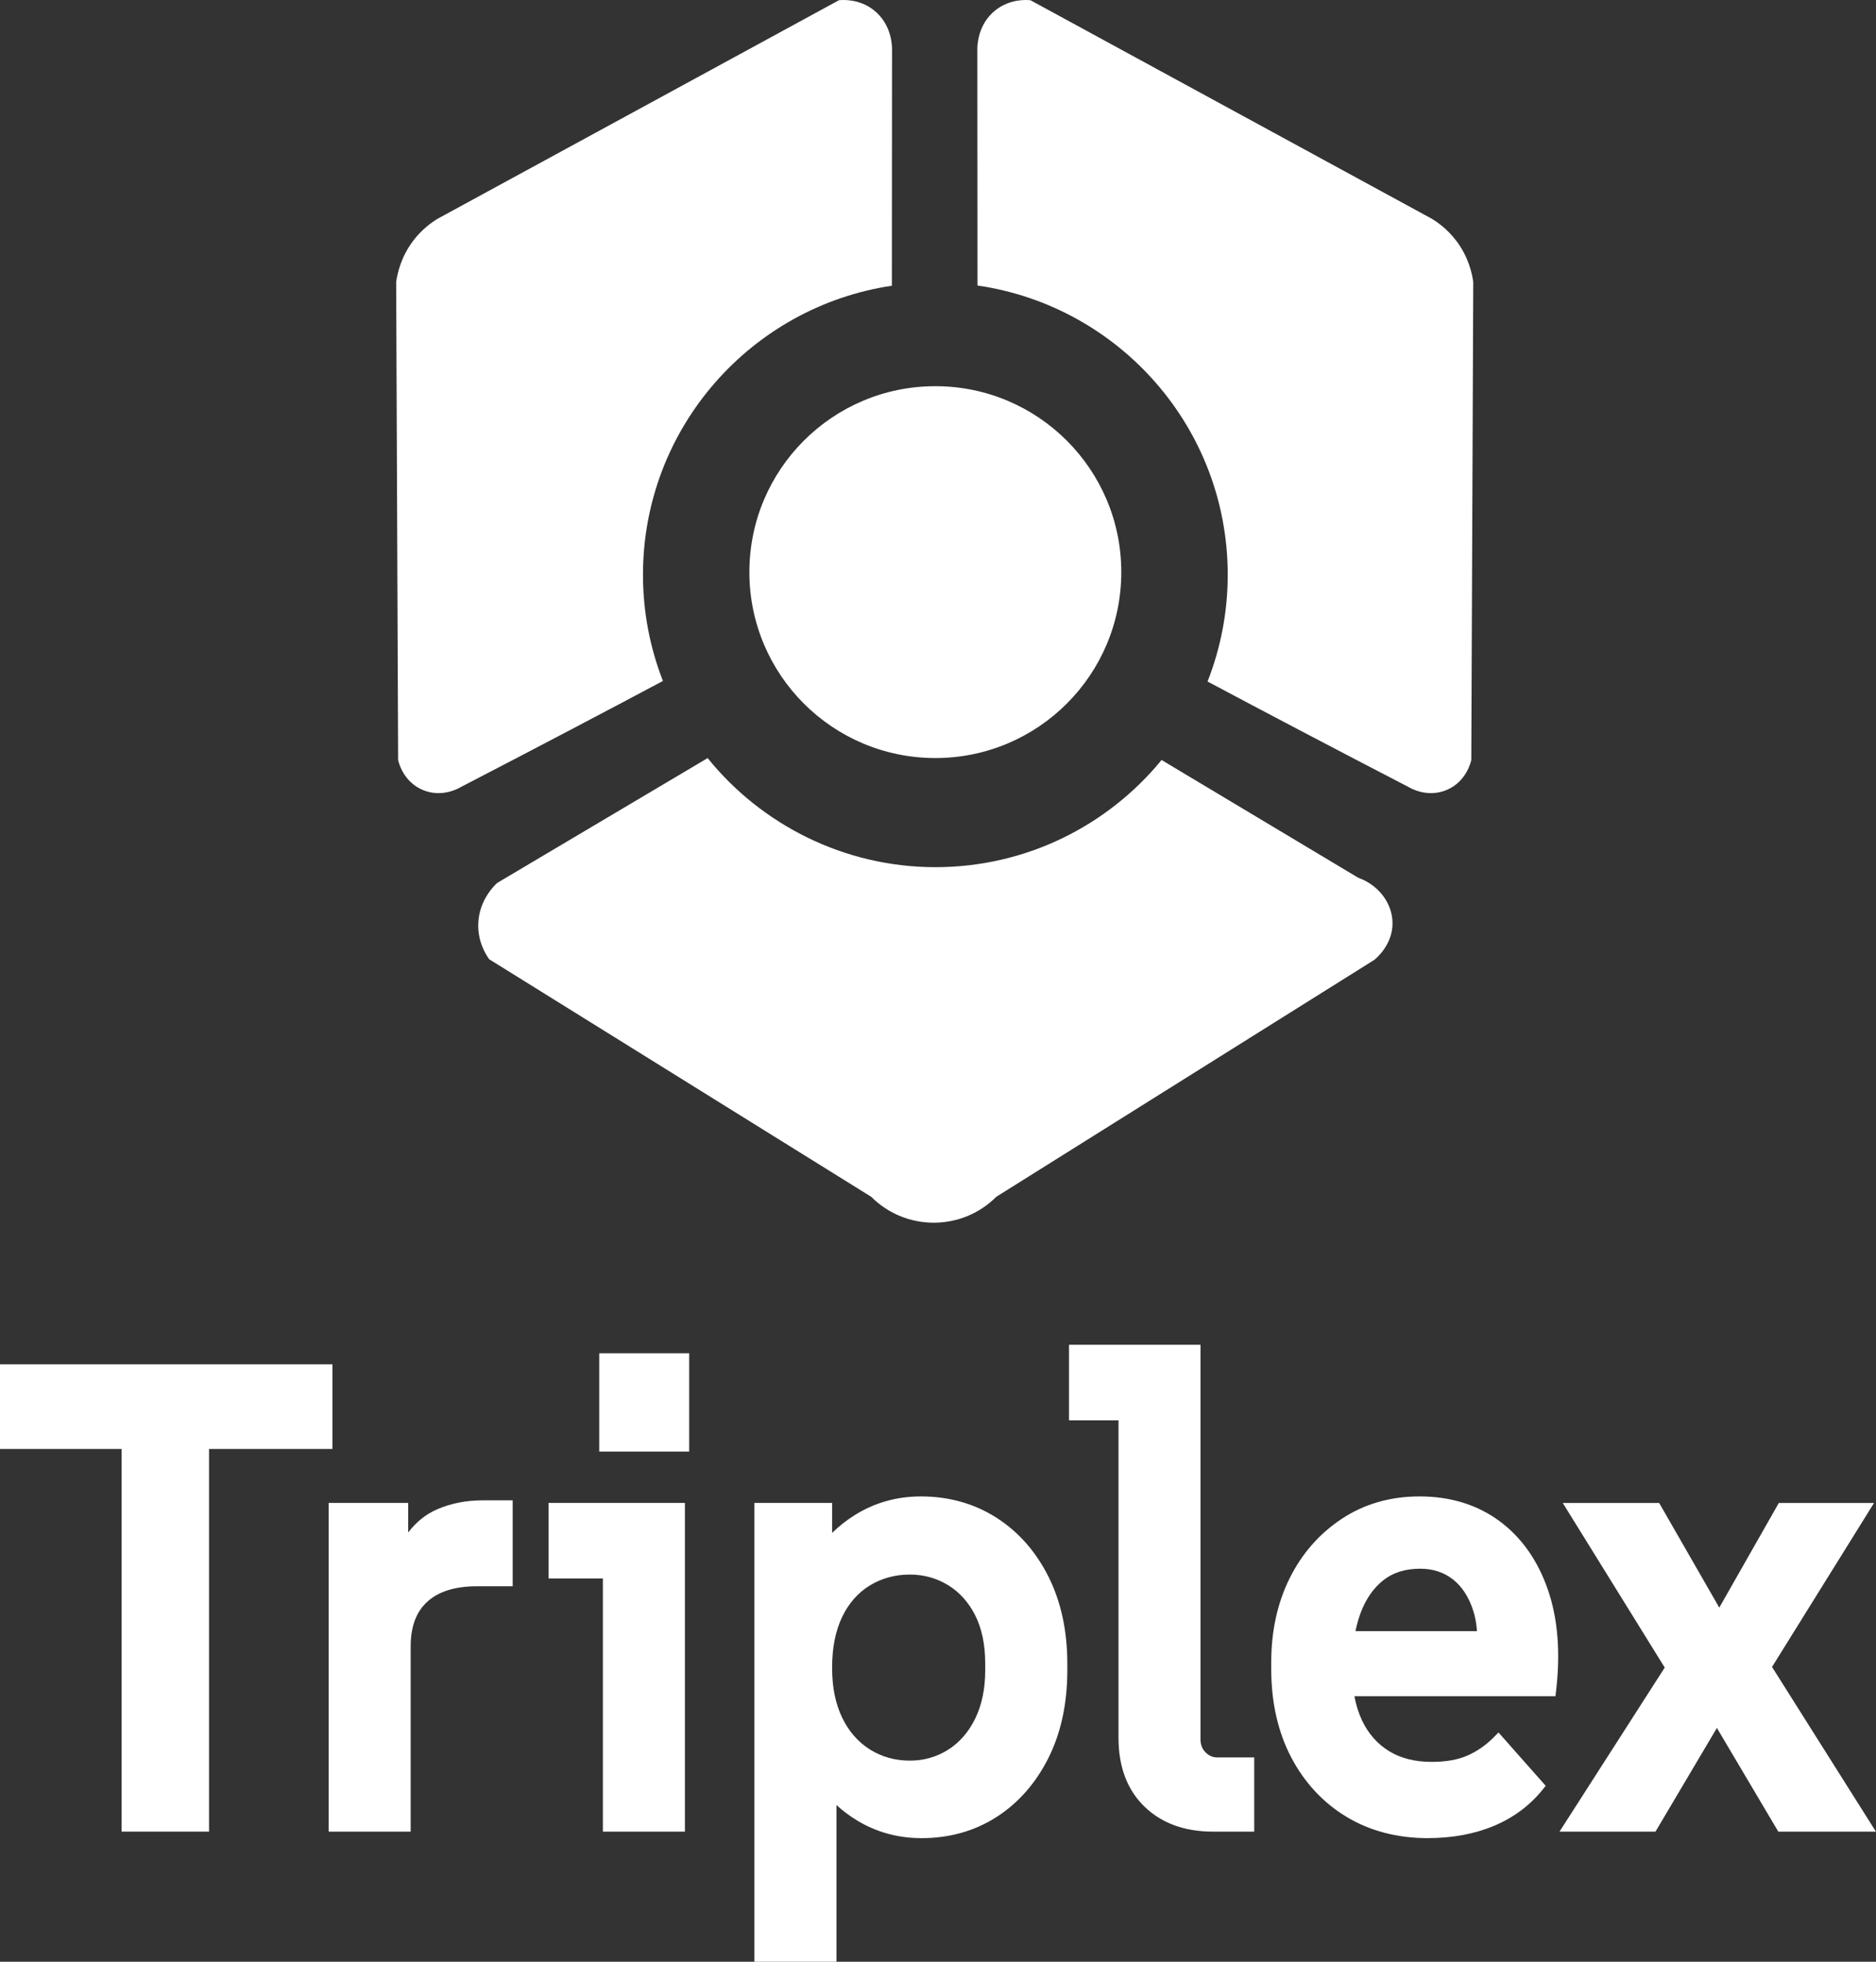 <?xml version="1.0" encoding="UTF-8"?>
<svg id="Layer_2" data-name="Layer 2" xmlns="http://www.w3.org/2000/svg" viewBox="0 0 478.7 500.66">
  <rect x="0" y="0" width="478.7" height="500.66" fill="#333333" stroke="none"/>
  <defs>
    <style>
      .cls-1 {
        fill: #fff;
      }
    </style>
  </defs>
  <g id="Layer_1-2" data-name="Layer 1">
    <g>
      <path class="cls-1" d="M346.6,224.02c-16.73-10.02-33.47-20.04-50.2-30.06-13.68,16.69-34.46,27.35-57.72,27.35s-44.44-10.87-58.11-27.84c-17.9,10.62-35.81,21.25-53.71,31.87-.77.71-4.59,4.38-4.82,10.32-.18,4.74,2.03,8.1,2.79,9.15,32.49,20.21,64.98,40.41,97.47,60.62,8.82,8.82,23.11,8.82,31.93,0,32.15-20.15,64.3-40.31,96.45-60.46.6-.49,4.64-3.89,4.65-9.31.01-5.04-3.47-9.76-8.73-11.64Z"/>
      <path class="cls-1" d="M371.53,61.37c-2.15-2.82-4.56-4.56-6.21-5.56C331.2,37.23,297.07,18.65,262.95.06c-.9-.09-5.16-.44-8.94,2.55-4.64,3.68-4.63,9.3-4.62,9.97.01,20.1.03,40.19.04,60.29,36.1,5.22,63.85,36.27,63.85,73.82,0,9.62-1.84,18.8-5.15,27.24,14.32,7.63,31.66,16.75,51.24,26.9.39.24,4.83,2.9,9.84.75,5-2.15,6.13-7.17,6.22-7.63.17-40.66.33-81.33.5-121.99-.3-2.15-1.2-6.42-4.39-10.59Z"/>
      <path class="cls-1" d="M164.07,146.7c0-37.43,27.57-68.42,63.51-73.78.02-20.11.03-40.22.04-60.33.01-.67.02-6.29-4.62-9.97C219.23-.38,214.97-.03,214.07.06c-34.12,18.58-68.25,37.17-102.37,55.75-1.65,1-4.06,2.74-6.21,5.56-3.19,4.18-4.09,8.44-4.4,10.59.17,40.66.33,81.33.5,121.99.09.46,1.23,5.48,6.22,7.63,5.01,2.15,9.45-.5,9.84-.75,19.7-10.21,37.14-19.39,51.51-27.04-3.28-8.4-5.09-17.53-5.09-27.09Z"/>
      <circle class="cls-1" cx="238.67" cy="146.01" r="47.45"/>
    </g>
    <g>
      <g>
        <path class="cls-1" d="M1.5,368.28v-18.6h81.83v18.6H1.5ZM32.52,465.95v-107.63h19.33v107.63h-19.33Z"/>
        <path class="cls-1" d="M53.35,467.45h-22.33v-97.66H0v-21.6h84.83v21.6h-31.49v97.66ZM34.02,464.45h16.33v-94.66h-16.33v94.66ZM53.35,366.78h28.49v-15.6H3v15.6h28.02v-9.97h22.33v9.97ZM34.02,366.78h16.33v-6.97h-16.33v6.97Z"/>
      </g>
      <g>
        <path class="cls-1" d="M85.36,465.95v-80.89h17.3v23.42l-2.18-.17c.31-6.09,1.51-10.88,3.58-14.37,2.08-3.49,4.78-5.95,8.11-7.39,3.32-1.44,6.96-2.16,10.91-2.16h6.24v18.93h-7.64c-5.92,0-10.47,1.44-13.64,4.32-3.17,2.88-4.75,7.09-4.75,12.62v45.67h-17.93Z"/>
        <path class="cls-1" d="M104.79,467.45h-20.93v-83.89h20.3v7.55c2.02-2.68,4.51-4.67,7.41-5.93,3.5-1.51,7.37-2.28,11.51-2.28h7.74v21.93h-9.14c-5.51,0-9.76,1.32-12.63,3.93s-4.26,6.37-4.26,11.51v47.17ZM86.86,464.45h14.93v-44.17c0-5.95,1.76-10.57,5.25-13.73,3.44-3.12,8.37-4.71,14.65-4.71h6.14v-15.93h-4.74c-3.72,0-7.19.68-10.32,2.04-3.02,1.31-5.51,3.59-7.41,6.78-.44.74-.83,1.54-1.19,2.41v12.97l-5.26-.4.08-1.46c.23-4.56.97-8.47,2.18-11.68v-10h-14.3v77.89Z"/>
      </g>
      <g>
        <path class="cls-1" d="M155.35,465.95v-73.25l7.95,8.64h-21.82v-16.28h31.8v80.89h-17.93ZM154.41,368.95v-22.09h19.95v22.09h-19.95Z"/>
        <path class="cls-1" d="M174.77,467.45h-20.93v-64.61h-13.87v-19.28h34.8v83.89ZM156.85,464.45h14.93v-77.89h-28.8v13.28h10.87v-10.98l12.87,13.98h-9.87v61.61ZM156.85,399.84h3.03l-3.03-3.29v3.29ZM175.86,370.45h-22.95v-25.09h22.95v25.09ZM155.91,367.45h16.95v-19.09h-16.95v19.09Z"/>
      </g>
      <g>
        <path class="cls-1" d="M194,499.16v-114.1h16.83v19.6l-3.58-4.32c2.91-5.2,6.78-9.33,11.61-12.37,4.83-3.04,10.21-4.57,16.13-4.57,6.86,0,12.99,1.72,18.39,5.15,5.4,3.43,9.66,8.25,12.78,14.45,3.12,6.2,4.68,13.4,4.68,21.59v1.66c0,8.3-1.56,15.56-4.68,21.76-3.12,6.2-7.35,11.02-12.7,14.45-5.35,3.43-11.46,5.15-18.32,5.15-5.72,0-10.91-1.41-15.59-4.24-4.68-2.82-8.47-6.67-11.38-11.54l3.74-4.48v51.82h-17.93ZM232.19,450.83c3.84,0,7.35-1,10.52-2.99,3.17-1.99,5.66-4.84,7.48-8.55,1.82-3.71,2.73-8.06,2.73-13.04v-1.66c0-5.09-.91-9.44-2.73-13.04-1.82-3.6-4.31-6.37-7.48-8.3-3.17-1.94-6.68-2.91-10.52-2.91-4.05,0-7.72,1-10.99,2.99-3.27,1.99-5.82,4.87-7.64,8.64-1.82,3.77-2.73,8.3-2.73,13.62s.91,9.69,2.73,13.45c1.82,3.77,4.37,6.67,7.64,8.72,3.27,2.05,6.94,3.07,10.99,3.07Z"/>
        <path class="cls-1" d="M213.43,500.66h-20.93v-117.1h19.83v7.65c1.74-1.7,3.65-3.21,5.73-4.51,5.05-3.19,10.75-4.8,16.93-4.8,7.11,0,13.57,1.81,19.2,5.38,5.61,3.57,10.09,8.63,13.32,15.04,3.21,6.38,4.84,13.88,4.84,22.27v1.66c0,8.5-1.63,16.05-4.84,22.43-3.22,6.42-7.68,11.48-13.23,15.04-5.57,3.57-12.01,5.39-19.12,5.39-5.97,0-11.47-1.5-16.36-4.45-1.93-1.16-3.72-2.5-5.36-4v40.01ZM195.5,497.66h14.93v-40.12c-1.29-1.52-2.47-3.17-3.53-4.94l-.54-.91,7.07-8.48v13.2c2.03,2.23,4.34,4.12,6.91,5.68,4.42,2.67,9.4,4.02,14.81,4.02,6.54,0,12.42-1.65,17.51-4.91,5.1-3.27,9.19-7.93,12.17-13.86,3-5.96,4.52-13.05,4.52-21.08v-1.66c0-7.92-1.52-14.96-4.52-20.92-2.98-5.92-7.1-10.58-12.25-13.86-5.14-3.26-11.06-4.92-17.59-4.92-5.61,0-10.77,1.46-15.33,4.34-2.76,1.74-5.21,3.87-7.33,6.37v13.21l-6.9-8.31.5-.9c1.01-1.81,2.15-3.51,3.39-5.08v-7.97h-13.83v111.1ZM210.03,451.96c.13.2.26.41.4.61v-1.08l-.4.48ZM209.07,400.19l.26.32v-.75c-.09.14-.18.29-.26.44ZM232.19,452.33c-4.32,0-8.29-1.11-11.79-3.3-3.5-2.19-6.26-5.33-8.19-9.34-1.91-3.95-2.88-8.69-2.88-14.11s.97-10.32,2.88-14.27c1.94-4.01,4.7-7.13,8.21-9.26,3.5-2.13,7.46-3.21,11.77-3.21s7.91,1.05,11.3,3.13c3.4,2.08,6.1,5.07,8.04,8.91,1.92,3.8,2.89,8.41,2.89,13.72v1.66c0,5.19-.97,9.79-2.88,13.7-1.94,3.95-4.64,7.03-8.03,9.16-3.4,2.14-7.21,3.22-11.32,3.22ZM232.19,401.84c-3.75,0-7.19.93-10.21,2.77-3.01,1.83-5.39,4.52-7.07,8.01-1.71,3.54-2.58,7.9-2.58,12.97s.87,9.26,2.58,12.8c1.68,3.49,4.07,6.21,7.08,8.1,3.01,1.89,6.44,2.84,10.19,2.84,3.54,0,6.81-.93,9.72-2.76,2.91-1.83,5.25-4.51,6.93-7.94,1.71-3.49,2.57-7.65,2.57-12.38v-1.66c0-4.83-.86-8.99-2.57-12.36-1.68-3.33-4.01-5.92-6.93-7.7-2.92-1.78-6.2-2.69-9.74-2.69Z"/>
      </g>
      <g>
        <path class="cls-1" d="M309.5,465.95c-6.86,0-12.34-1.99-16.44-5.98-4.11-3.99-6.16-9.47-6.16-16.44v-91.18l8.11,8.64h-20.73v-16.28h30.55v99.16c0,1.77.57,3.24,1.71,4.4,1.14,1.16,2.49,1.74,4.05,1.74h7.95v15.94h-9.04Z"/>
        <path class="cls-1" d="M320.05,467.45h-10.54c-7.23,0-13.12-2.15-17.49-6.4-4.39-4.26-6.61-10.15-6.61-17.52v-81.05h-12.63v-19.28h33.55v100.66c0,1.38.42,2.47,1.28,3.35.86.87,1.83,1.3,2.98,1.3h9.45v18.94ZM288.4,362.48v81.05c0,6.52,1.92,11.69,5.7,15.37,3.79,3.69,8.98,5.56,15.4,5.56h7.54v-12.94h-6.45c-1.97,0-3.69-.74-5.12-2.19-1.42-1.44-2.14-3.28-2.14-5.45v-97.66h-27.55v13.28h9.63v-10.93l13.07,13.93h-10.07ZM288.4,359.48h3.14l-3.14-3.35v3.35Z"/>
      </g>
      <g>
        <path class="cls-1" d="M364.38,467.61c-7.59,0-14.26-1.74-20.03-5.23-5.77-3.49-10.29-8.36-13.56-14.62-3.27-6.25-4.91-13.54-4.91-21.84v-1.66c0-7.75,1.51-14.67,4.52-20.76,3.01-6.09,7.27-10.96,12.78-14.62,5.51-3.65,11.85-5.48,19.02-5.48,7.58,0,14.08,1.99,19.48,5.98,5.4,3.99,9.35,9.58,11.85,16.78,2.49,7.2,3.17,15.61,2.03,25.25h-56.74v-13.62h47.23l-8.11,6.98c.83-5.54.65-10.21-.55-14.03-1.2-3.82-3.09-6.75-5.69-8.8-2.6-2.05-5.72-3.07-9.35-3.07-4.16,0-7.61,1.11-10.37,3.32-2.75,2.22-4.83,5.23-6.24,9.05-1.4,3.82-2.1,8.17-2.1,13.04v3.32c0,4.54.86,8.61,2.57,12.21,1.71,3.6,4.18,6.39,7.4,8.39,3.22,1.99,7.12,2.99,11.69,2.99,3.84,0,7.09-.58,9.74-1.74,2.65-1.16,5.07-2.85,7.25-5.07l10.13,11.46c-3.12,3.88-7.07,6.81-11.85,8.8-4.78,1.99-10.19,2.99-16.21,2.99Z"/>
        <path class="cls-1" d="M364.38,469.11c-7.83,0-14.83-1.83-20.81-5.45-5.98-3.62-10.73-8.73-14.11-15.2-3.37-6.44-5.08-14.02-5.08-22.54v-1.66c0-7.95,1.57-15.16,4.68-21.43,3.12-6.3,7.59-11.42,13.3-15.2,5.73-3.8,12.41-5.73,19.85-5.73,7.88,0,14.73,2.11,20.38,6.27,5.63,4.15,9.79,10.04,12.37,17.49,2.56,7.38,3.26,16.1,2.1,25.91l-.16,1.32h-51.29c.4,2.23,1.06,4.32,1.97,6.24,1.58,3.32,3.88,5.93,6.84,7.76,2.96,1.83,6.63,2.76,10.9,2.76,3.62,0,6.69-.54,9.14-1.62,2.46-1.08,4.75-2.68,6.78-4.74l1.13-1.15,12.04,13.61-.79.99c-3.26,4.05-7.44,7.16-12.44,9.25-4.94,2.06-10.59,3.11-16.79,3.11ZM362.19,384.9c-6.84,0-12.96,1.76-18.19,5.23-5.26,3.49-9.39,8.21-12.27,14.03-2.9,5.85-4.37,12.61-4.37,20.1v1.66c0,8.02,1.59,15.14,4.74,21.15,3.13,5.98,7.51,10.7,13.01,14.03s11.98,5.02,19.25,5.02c5.8,0,11.06-.97,15.63-2.88,4.12-1.72,7.63-4.2,10.44-7.39l-8.24-9.32c-2,1.81-4.2,3.24-6.56,4.28-2.83,1.24-6.31,1.87-10.35,1.87-4.84,0-9.04-1.08-12.48-3.21-3.46-2.14-6.14-5.17-7.97-9.02-1.1-2.32-1.88-4.84-2.31-7.53h-5.24v-16.62h5.52c.36-1.97.86-3.83,1.5-5.58,1.49-4.06,3.75-7.33,6.7-9.7,3.01-2.42,6.82-3.65,11.31-3.65,3.96,0,7.42,1.14,10.28,3.4,2.83,2.23,4.91,5.44,6.19,9.53.57,1.82.92,3.82,1.06,6.01h10.21l-14.23,12.25.6-3.99c.28-1.85.44-3.6.48-5.25h-31.51c-.18,1.59-.28,3.25-.28,4.98v3.32c0,.79.03,1.56.08,2.32h48.98c.9-8.82.19-16.64-2.1-23.25-2.38-6.87-6.19-12.27-11.32-16.06-5.12-3.77-11.37-5.69-18.59-5.69ZM340.31,429.9h1.91c-.05-.76-.08-1.53-.08-2.32v-3.32c0-1.71.09-3.38.26-4.98h-2.09v10.62ZM379.93,419.28c-.01.61-.04,1.22-.09,1.85l2.15-1.85h-2.07ZM345.89,416.28h30.99c-.13-1.87-.43-3.57-.92-5.11-1.1-3.5-2.84-6.22-5.19-8.07-2.35-1.85-5.1-2.75-8.42-2.75-3.79,0-6.96,1.01-9.43,2.99-2.53,2.03-4.47,4.86-5.77,8.4-.52,1.43-.95,2.94-1.27,4.54Z"/>
      </g>
      <g>
        <path class="cls-1" d="M400.7,465.95l25.88-40.36-25.1-40.53h21.04l16.21,28.24,16.06-28.24h20.73l-25.1,40.36,25.56,40.53h-21.36l-16.52-27.9-16.52,27.9h-20.89Z"/>
        <path class="cls-1" d="M478.7,467.45h-24.93l-15.67-26.46-15.67,26.46h-24.49l26.85-41.87-26.02-42.01h24.6l15.34,26.71,15.19-26.71h24.3l-26.03,41.85,26.51,42.03ZM455.48,464.45h17.78l-24.61-39.02,24.17-38.87h-17.16l-16.92,29.76-17.08-29.76h-17.48l24.17,39.04-24.9,38.85h17.29l17.38-29.35,17.38,29.35Z"/>
      </g>
    </g>
  </g>
</svg>